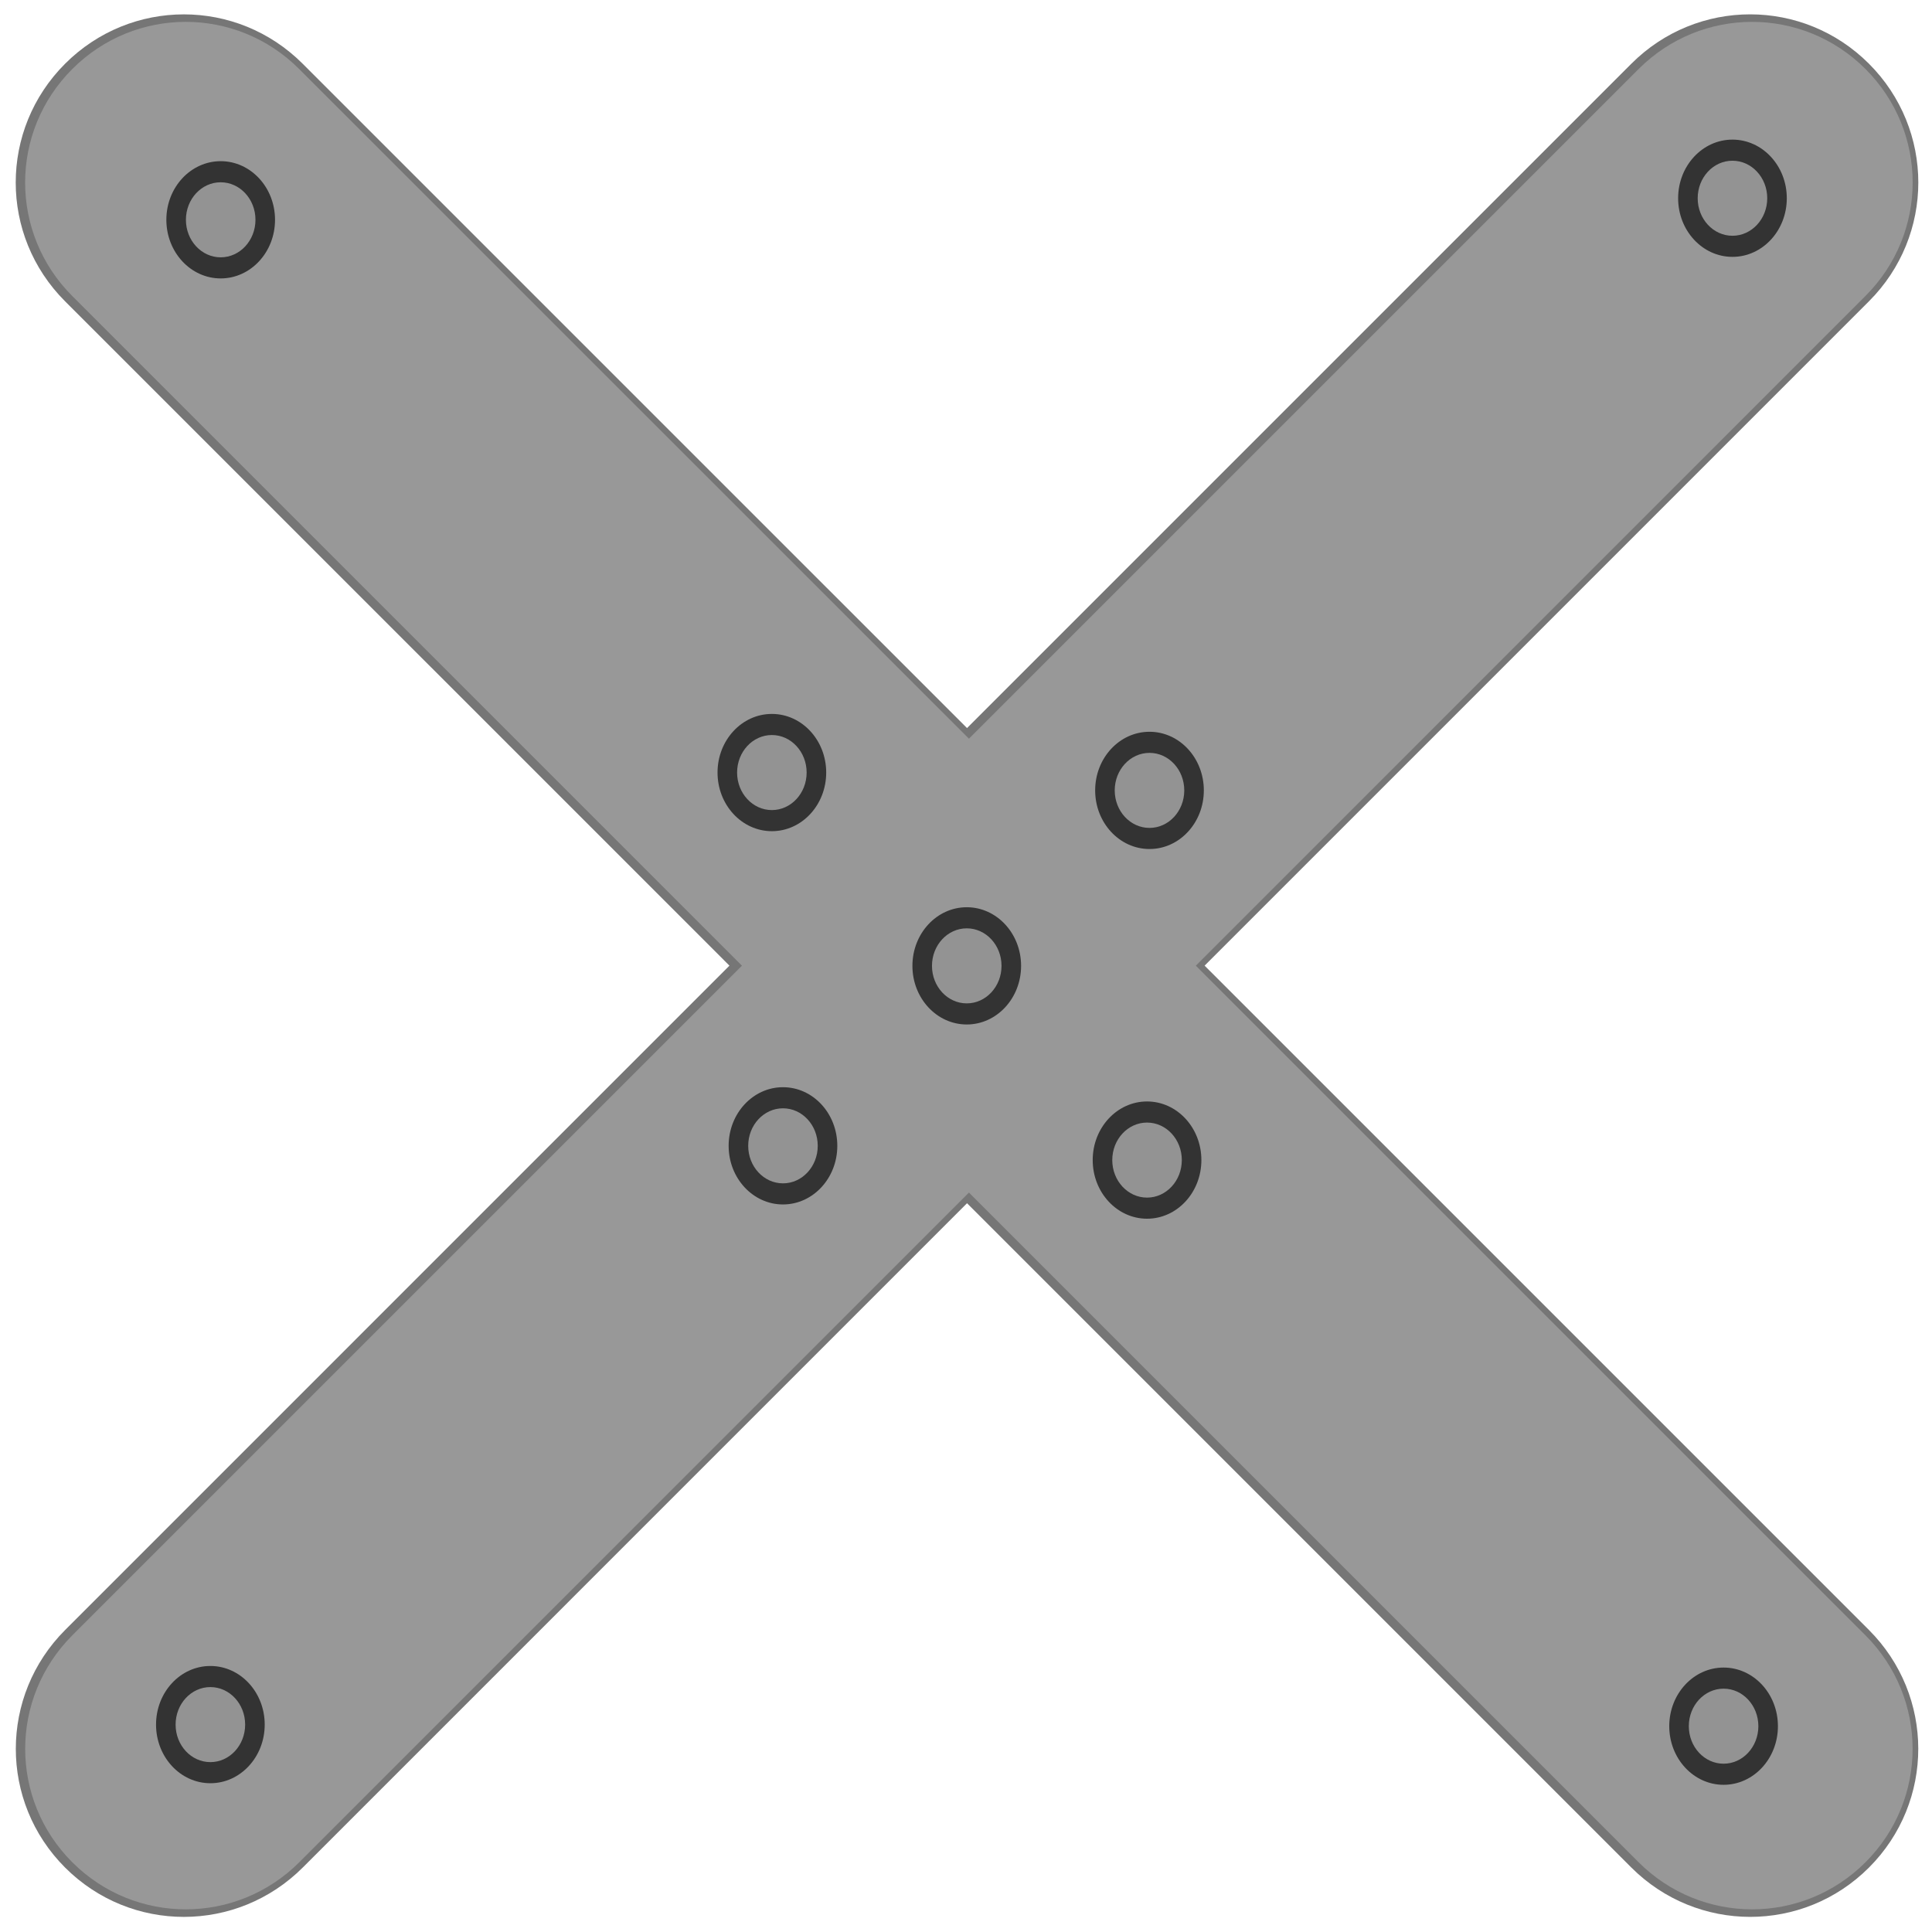 <?xml version="1.0" encoding="UTF-8" standalone="no"?>
<!-- Created with Inkscape (http://www.inkscape.org/) -->

<svg
   xmlns:dc="http://purl.org/dc/elements/1.1/"
   xmlns:cc="http://creativecommons.org/ns#"
   xmlns:rdf="http://www.w3.org/1999/02/22-rdf-syntax-ns#"
   xmlns:svg="http://www.w3.org/2000/svg"
   xmlns="http://www.w3.org/2000/svg"
   xmlns:xlink="http://www.w3.org/1999/xlink"
   xmlns:sodipodi="http://sodipodi.sourceforge.net/DTD/sodipodi-0.dtd"
   xmlns:inkscape="http://www.inkscape.org/namespaces/inkscape"
   width="512"
   height="512"
   id="svg8930"
   version="1.1"
   inkscape:version="0.47 r22583"
   sodipodi:docname="Axis.svg"
   inkscape:export-filename="axis.png"
   inkscape:export-xdpi="22.5"
   inkscape:export-ydpi="22.5">
  <defs
     id="defs8932">
    <inkscape:perspective
       sodipodi:type="inkscape:persp3d"
       inkscape:vp_x="0 : 526.18109 : 1"
       inkscape:vp_y="0 : 1000 : 0"
       inkscape:vp_z="744.09448 : 526.18109 : 1"
       inkscape:persp3d-origin="372.04724 : 350.78739 : 1"
       id="perspective8938" />
    <inkscape:perspective
       id="perspective8987"
       inkscape:persp3d-origin="0.5 : 0.33333333 : 1"
       inkscape:vp_z="1 : 0.5 : 1"
       inkscape:vp_y="0 : 1000 : 0"
       inkscape:vp_x="0 : 0.5 : 1"
       sodipodi:type="inkscape:persp3d" />
    <filter
       id="filter9526"
       inkscape:label="Diffuse light reverse"
       inkscape:menu="ABCs"
       inkscape:menu-tooltip="Basic diffuse bevel to use for building textures"
       color-interpolation-filters="sRGB">
      <feGaussianBlur
         id="feGaussianBlur9528"
         stdDeviation="6"
         in="SourceGraphic"
         result="result0" />
      <feDiffuseLighting
         id="feDiffuseLighting9530"
         diffuseConstant="1"
         surfaceScale="-10"
         result="result5">
        <feDistantLight
           id="feDistantLight9532"
           elevation="25"
           azimuth="235" />
      </feDiffuseLighting>
      <feComposite
         id="feComposite9534"
         in2="SourceGraphic"
         k1="1"
         in="result5"
         result="result4"
         operator="arithmetic"
         k2="0"
         k3="0.6"
         k4="0" />
    </filter>
    <filter
       id="filter9598"
       inkscape:label="Diffuse light"
       inkscape:menu="ABCs"
       inkscape:menu-tooltip="Basic diffuse bevel to use for building textures"
       color-interpolation-filters="sRGB">
      <feGaussianBlur
         id="feGaussianBlur9600"
         stdDeviation="10"
         in="SourceGraphic"
         result="result0" />
      <feDiffuseLighting
         id="feDiffuseLighting9602"
         diffuseConstant="1"
         surfaceScale="4"
         result="result5">
        <feDistantLight
           id="feDistantLight9604"
           elevation="25"
           azimuth="235" />
      </feDiffuseLighting>
      <feComposite
         id="feComposite9606"
         in2="SourceGraphic"
         k1="1"
         in="result5"
         result="result4"
         operator="arithmetic"
         k2="0"
         k3="0.6"
         k4="0" />
      <feGaussianBlur
         stdDeviation="1"
         id="feGaussianBlur3728" />
    </filter>
    <filter
       color-interpolation-filters="sRGB"
       inkscape:menu-tooltip="Basic diffuse bevel to use for building textures"
       inkscape:menu="ABCs"
       inkscape:label="Diffuse light"
       id="filter3714">
      <feGaussianBlur
         result="result0"
         in="SourceGraphic"
         stdDeviation="6"
         id="feGaussianBlur3716" />
      <feDiffuseLighting
         result="result5"
         surfaceScale="4"
         diffuseConstant="1"
         id="feDiffuseLighting3718">
        <feDistantLight
           azimuth="235"
           elevation="25"
           id="feDistantLight3720" />
      </feDiffuseLighting>
      <feComposite
         k4="0"
         k3="0.6"
         k2="0"
         operator="arithmetic"
         result="result4"
         in="result5"
         k1="1"
         in2="SourceGraphic"
         id="feComposite3722" />
    </filter>
  </defs>
  <sodipodi:namedview
     id="base"
     pagecolor="#000000"
     bordercolor="#666666"
     borderopacity="1.0"
     inkscape:pageopacity="0"
     inkscape:pageshadow="2"
     inkscape:zoom="0.35"
     inkscape:cx="260.5907"
     inkscape:cy="535.25946"
     inkscape:document-units="px"
     inkscape:current-layer="layer1"
     showgrid="false"
     inkscape:window-width="1280"
     inkscape:window-height="967"
     inkscape:window-x="-4"
     inkscape:window-y="-4"
     inkscape:window-maximized="1" />
  <g
     inkscape:label="Layer 1"
     inkscape:groupmode="layer"
     id="layer1"
     transform="translate(0,-540.362)">
    <path
       style="fill:#767676;fill-opacity:1;stroke:#767676;stroke-width:4;stroke-linecap:round;stroke-linejoin:round;stroke-miterlimit:4;stroke-opacity:1;stroke-dasharray:none"
       d="m 493.875,558.661 c -16.662,-16.662 -43.472,-16.662 -60.133,8.7e-4 L 256.271,736.137 78.796,558.667 C 62.134,542.005 35.325,542.005 18.663,558.667 2.001,575.33 2.001,602.139 18.664,618.801 L 196.139,796.271 18.702,973.713 c -16.662,16.662 -16.694,43.504 -0.032,60.166 16.662,16.662 43.504,16.629 60.166,-0.034 L 256.273,856.404 433.715,1033.841 c 16.662,16.662 43.504,16.694 60.166,0.032 16.662,-16.662 16.629,-43.504 -0.034,-60.166 L 316.406,796.269 493.876,618.794 c 16.662,-16.662 16.662,-43.472 -8.7e-4,-60.133 z"
       id="rect8993"
       sodipodi:nodetypes="ccccscccscccscccc" />
    <path
       sodipodi:type="inkscape:offset"
       inkscape:radius="0"
       inkscape:original="M 48.71875 546.15625 C 37.850926 546.15641 26.987219 550.32505 18.65625 558.65625 C 1.9943119 575.31867 1.993836 602.15058 18.65625 618.8125 L 196.125 796.28125 L 18.6875 973.71875 C 2.0255618 990.38117 1.9938087 1017.213 18.65625 1033.875 C 35.318664 1050.5369 62.181812 1050.5064 78.84375 1033.8438 L 256.28125 856.40625 L 433.71875 1033.8438 C 450.38116 1050.5057 477.21306 1050.5374 493.875 1033.875 C 510.53694 1017.2126 510.5062 990.38069 493.84375 973.71875 L 316.40625 796.28125 L 493.875 618.78125 C 510.53693 602.11883 510.53742 575.31819 493.875 558.65625 C 477.21259 541.99432 450.41193 541.99383 433.75 558.65625 L 256.28125 736.125 L 78.78125 558.65625 C 70.450043 550.32528 59.586574 546.15609 48.71875 546.15625 z "
       xlink:href="#rect8993"
       style="opacity:0.5;fill:#ffffff;fill-opacity:1;stroke:none;filter:url(#filter9598)"
       id="path3726"
       inkscape:href="#rect8993"
       d="m 49.219,546.156 c -10.868,1.6e-4 -21.732,4.169 -30.062,12.5 -16.662,16.662 -16.662,43.494 0,60.156 L 196.625,796.281 19.188,973.719 C 2.526,990.381 2.494,1017.213 19.156,1033.875 c 16.662,16.662 43.526,16.631 60.188,-0.031 l 177.438,-177.438 177.438,177.438 c 16.662,16.662 43.494,16.694 60.156,0.031 16.662,-16.662 16.631,-43.494 -0.031,-60.156 l -177.438,-177.438 177.469,-177.5 c 16.662,-16.662 16.662,-43.463 0,-60.125 -16.662,-16.662 -43.463,-16.662 -60.125,0 L 256.781,736.125 79.281,558.656 c -8.331,-8.331 -19.195,-12.5 -30.062,-12.5 z" />
    <g
       transform="matrix(-1.061,0,0,-1.061,-6.778,1013.683)"
       id="use9590">
      <path
         sodipodi:type="arc"
         style="fill:#333333;fill-opacity:1;stroke:none;filter:url(#filter9526)"
         id="path2914"
         sodipodi:cx="-247.85715"
         sodipodi:cy="204.86218"
         sodipodi:rx="13.571428"
         sodipodi:ry="14.642858"
         d="m -234.286,204.862 c 0,8.087 -6.076,14.643 -13.571,14.643 -7.495,0 -13.571,-6.556 -13.571,-14.643 0,-8.087 6.076,-14.643 13.571,-14.643 7.495,0 13.571,6.556 13.571,14.643 z" />
      <path
         d="m -234.286,204.862 c 0,8.087 -6.076,14.643 -13.571,14.643 -7.495,0 -13.571,-6.556 -13.571,-14.643 0,-8.087 6.076,-14.643 13.571,-14.643 7.495,0 13.571,6.556 13.571,14.643 z"
         sodipodi:ry="14.642858"
         sodipodi:rx="13.571428"
         sodipodi:cy="204.86218"
         sodipodi:cx="-247.85715"
         id="path2916"
         style="fill:#939393;fill-opacity:1;stroke:none;filter:url(#filter3714)"
         sodipodi:type="arc"
         transform="matrix(0.64,0,0,0.64,-89.229,73.75)" />
    </g>
    <use
       x="0"
       y="0"
       xlink:href="#use9590"
       id="use3724"
       transform="translate(48.429,-46.5)"
       width="512"
       height="512" />
    <use
       x="0"
       y="0"
       xlink:href="#use9590"
       id="use3842"
       transform="translate(47.779,51.473)"
       width="512"
       height="512" />
    <use
       x="0"
       y="0"
       xlink:href="#use9590"
       id="use3844"
       transform="translate(-51.646,-51.228)"
       width="512"
       height="512" />
    <use
       x="0"
       y="0"
       xlink:href="#use9590"
       id="use3846"
       transform="translate(-48.703,47.693)"
       width="512"
       height="512" />
    <use
       x="0"
       y="0"
       xlink:href="#use9590"
       id="use3848"
       transform="translate(202.922,-203.427)"
       width="512"
       height="512" />
    <use
       x="0"
       y="0"
       xlink:href="#use9590"
       id="use3850"
       transform="translate(-197.713,-197.713)"
       width="512"
       height="512" />
    <use
       x="0"
       y="0"
       xlink:href="#use9590"
       id="use3852"
       transform="translate(-200.447,201.075)"
       width="512"
       height="512" />
    <use
       x="0"
       y="0"
       xlink:href="#use9590"
       id="use3854"
       transform="translate(200.57,201.493)"
       width="512"
       height="512" />
  </g>
</svg>
